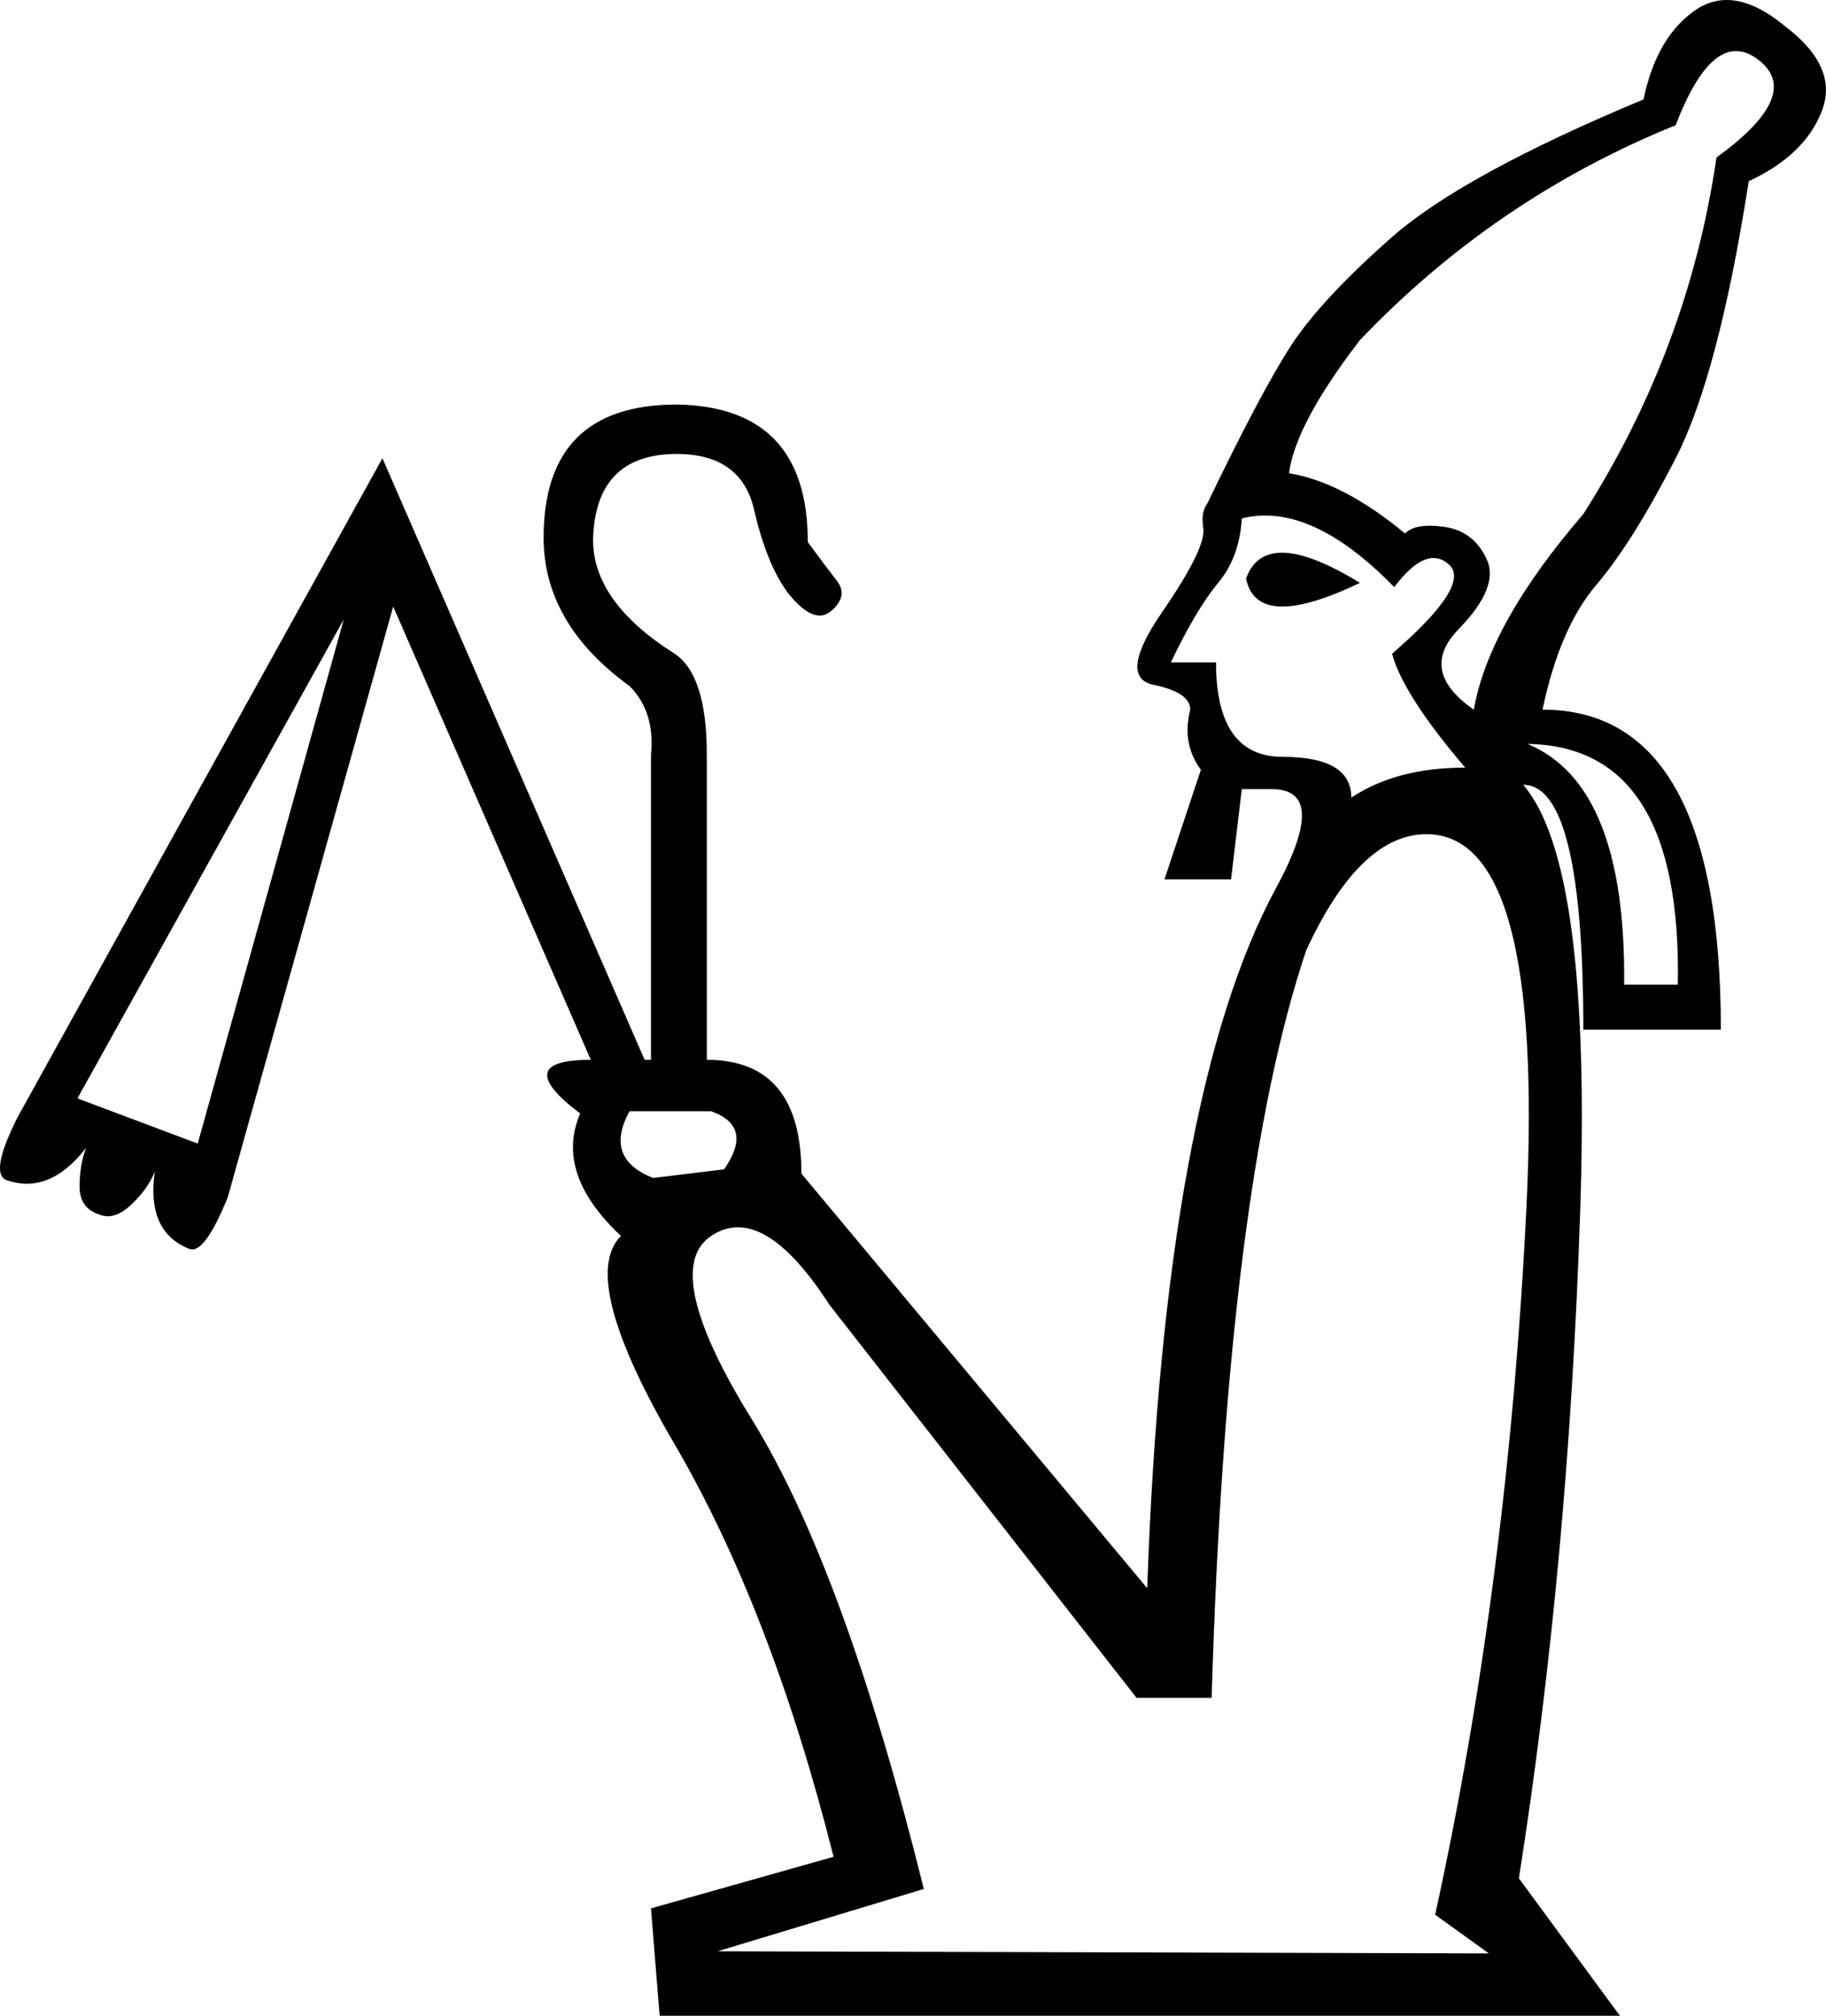 <?xml version='1.0' encoding ='UTF-8' standalone='yes'?>
<svg width='16.291' height='17.983' xmlns='http://www.w3.org/2000/svg' xmlns:xlink='http://www.w3.org/1999/xlink' xmlns:inkscape='http://www.inkscape.org/namespaces/inkscape'>
<path style='fill:#000000; stroke:none' d=' M 10.81 15.147  L 10.14 15.147  L 7.399 11.639  Q 6.805 10.719 6.345 11.026  Q 5.885 11.333 6.709 12.665  Q 7.533 13.997 8.242 16.852  L 6.402 17.408  L 13.283 17.427  L 12.804 17.082  Q 13.455 14.112 13.618 10.777  Q 13.781 7.442 12.727 7.442  Q 12.133 7.442 11.654 8.477  Q 10.944 10.585 10.81 15.147  Z  M 12.056 7.116  Q 12.459 6.848 13.072 6.848  Q 12.516 6.196 12.42 5.832  Q 13.129 5.219 12.928 5.037  Q 12.727 4.855 12.439 5.238  Q 11.692 4.471 11.079 4.625  Q 11.059 4.97 10.868 5.2  Q 10.676 5.43 10.446 5.909  L 10.849 5.909  Q 10.849 6.752 11.443 6.752  Q 12.056 6.752 12.056 7.116  Z  M 11.117 5.161  Q 11.289 4.682 12.133 5.2  Q 11.213 5.641 11.117 5.161  Z  M 14.49 8.784  L 14.969 8.784  Q 15.008 6.656 13.628 6.637  Q 14.509 7.001 14.49 8.784  Z  M 13.149 6.331  Q 13.283 5.564 14.126 4.586  Q 15.065 3.111 15.314 1.405  Q 16.081 0.849 15.698 0.542  Q 15.295 0.217 14.95 1.117  Q 13.34 1.769 12.133 3.034  Q 11.558 3.781 11.5 4.222  Q 11.979 4.299 12.535 4.759  Q 12.631 4.663 12.89 4.701  Q 13.149 4.74 13.264 4.989  Q 13.379 5.238 13.014 5.612  Q 12.65 5.986 13.149 6.331  Z  M 5.616 9.914  Q 5.386 10.336 5.827 10.509  L 6.46 10.432  Q 6.728 10.049 6.345 9.914  L 5.616 9.914  Z  M 5.271 9.455  L 3.508 5.411  L 2.032 10.681  Q 1.822 11.199 1.687 11.141  Q 1.304 10.988 1.381 10.451  Q 1.323 10.604 1.17 10.748  Q 1.017 10.892 0.883 10.834  Q 0.71 10.777 0.71 10.585  Q 0.71 10.394 0.768 10.24  Q 0.442 10.662 0.058 10.528  Q -0.095 10.47 0.154 9.972  L 2.722 5.334  L 3.412 4.088  L 5.751 9.455  L 5.808 9.455  L 5.808 6.733  Q 5.846 6.35 5.616 6.12  Q 4.85 5.564 4.85 4.797  Q 4.85 3.609 6.038 3.609  Q 7.207 3.628 7.207 4.836  Q 7.361 5.046 7.466 5.181  Q 7.571 5.315 7.418 5.449  Q 7.265 5.583 7.035 5.296  Q 6.843 5.046 6.728 4.548  Q 6.613 4.05 6.038 4.05  Q 5.31 4.05 5.291 4.816  Q 5.291 5.372 6.019 5.832  Q 6.306 6.024 6.306 6.733  L 6.306 9.455  L 6.306 9.455  Q 7.15 9.455 7.15 10.47  L 10.235 14.169  Q 10.389 9.761 11.385 7.921  Q 11.864 7.04 11.347 7.04  L 11.079 7.04  L 10.983 7.845  L 10.389 7.845  L 10.714 6.867  Q 10.542 6.637 10.619 6.331  Q 10.619 6.177 10.293 6.11  Q 9.967 6.043 10.37 5.458  Q 10.772 4.874 10.734 4.701  Q 10.714 4.567 10.772 4.491  Q 11.251 3.494 11.519 3.082  Q 11.788 2.67 12.42 2.114  Q 13.053 1.558 14.663 0.887  Q 14.778 0.332 15.123 0.092  Q 15.468 -0.147 15.928 0.236  Q 16.407 0.6 16.253 0.993  Q 16.1 1.386 15.602 1.616  Q 15.333 3.341 14.95 4.088  Q 14.567 4.836 14.241 5.219  Q 13.915 5.602 13.762 6.331  Q 15.353 6.331 15.353 9.186  L 14.126 9.186  Q 14.126 7.001 13.589 7.001  L 13.589 7.001  Q 14.203 7.71 14.097 10.834  Q 13.992 13.958 13.551 16.757  L 14.452 17.983  L 5.885 17.983  L 5.808 17.025  L 7.437 16.565  Q 6.881 14.361 6.019 12.885  Q 5.156 11.409 5.54 11.026  Q 4.946 10.47 5.176 9.934  Q 4.543 9.455 5.271 9.455  Z  M 1.764 10.202  L 3.067 5.526  L 0.691 9.799  L 1.764 10.202  Z '/></svg>
